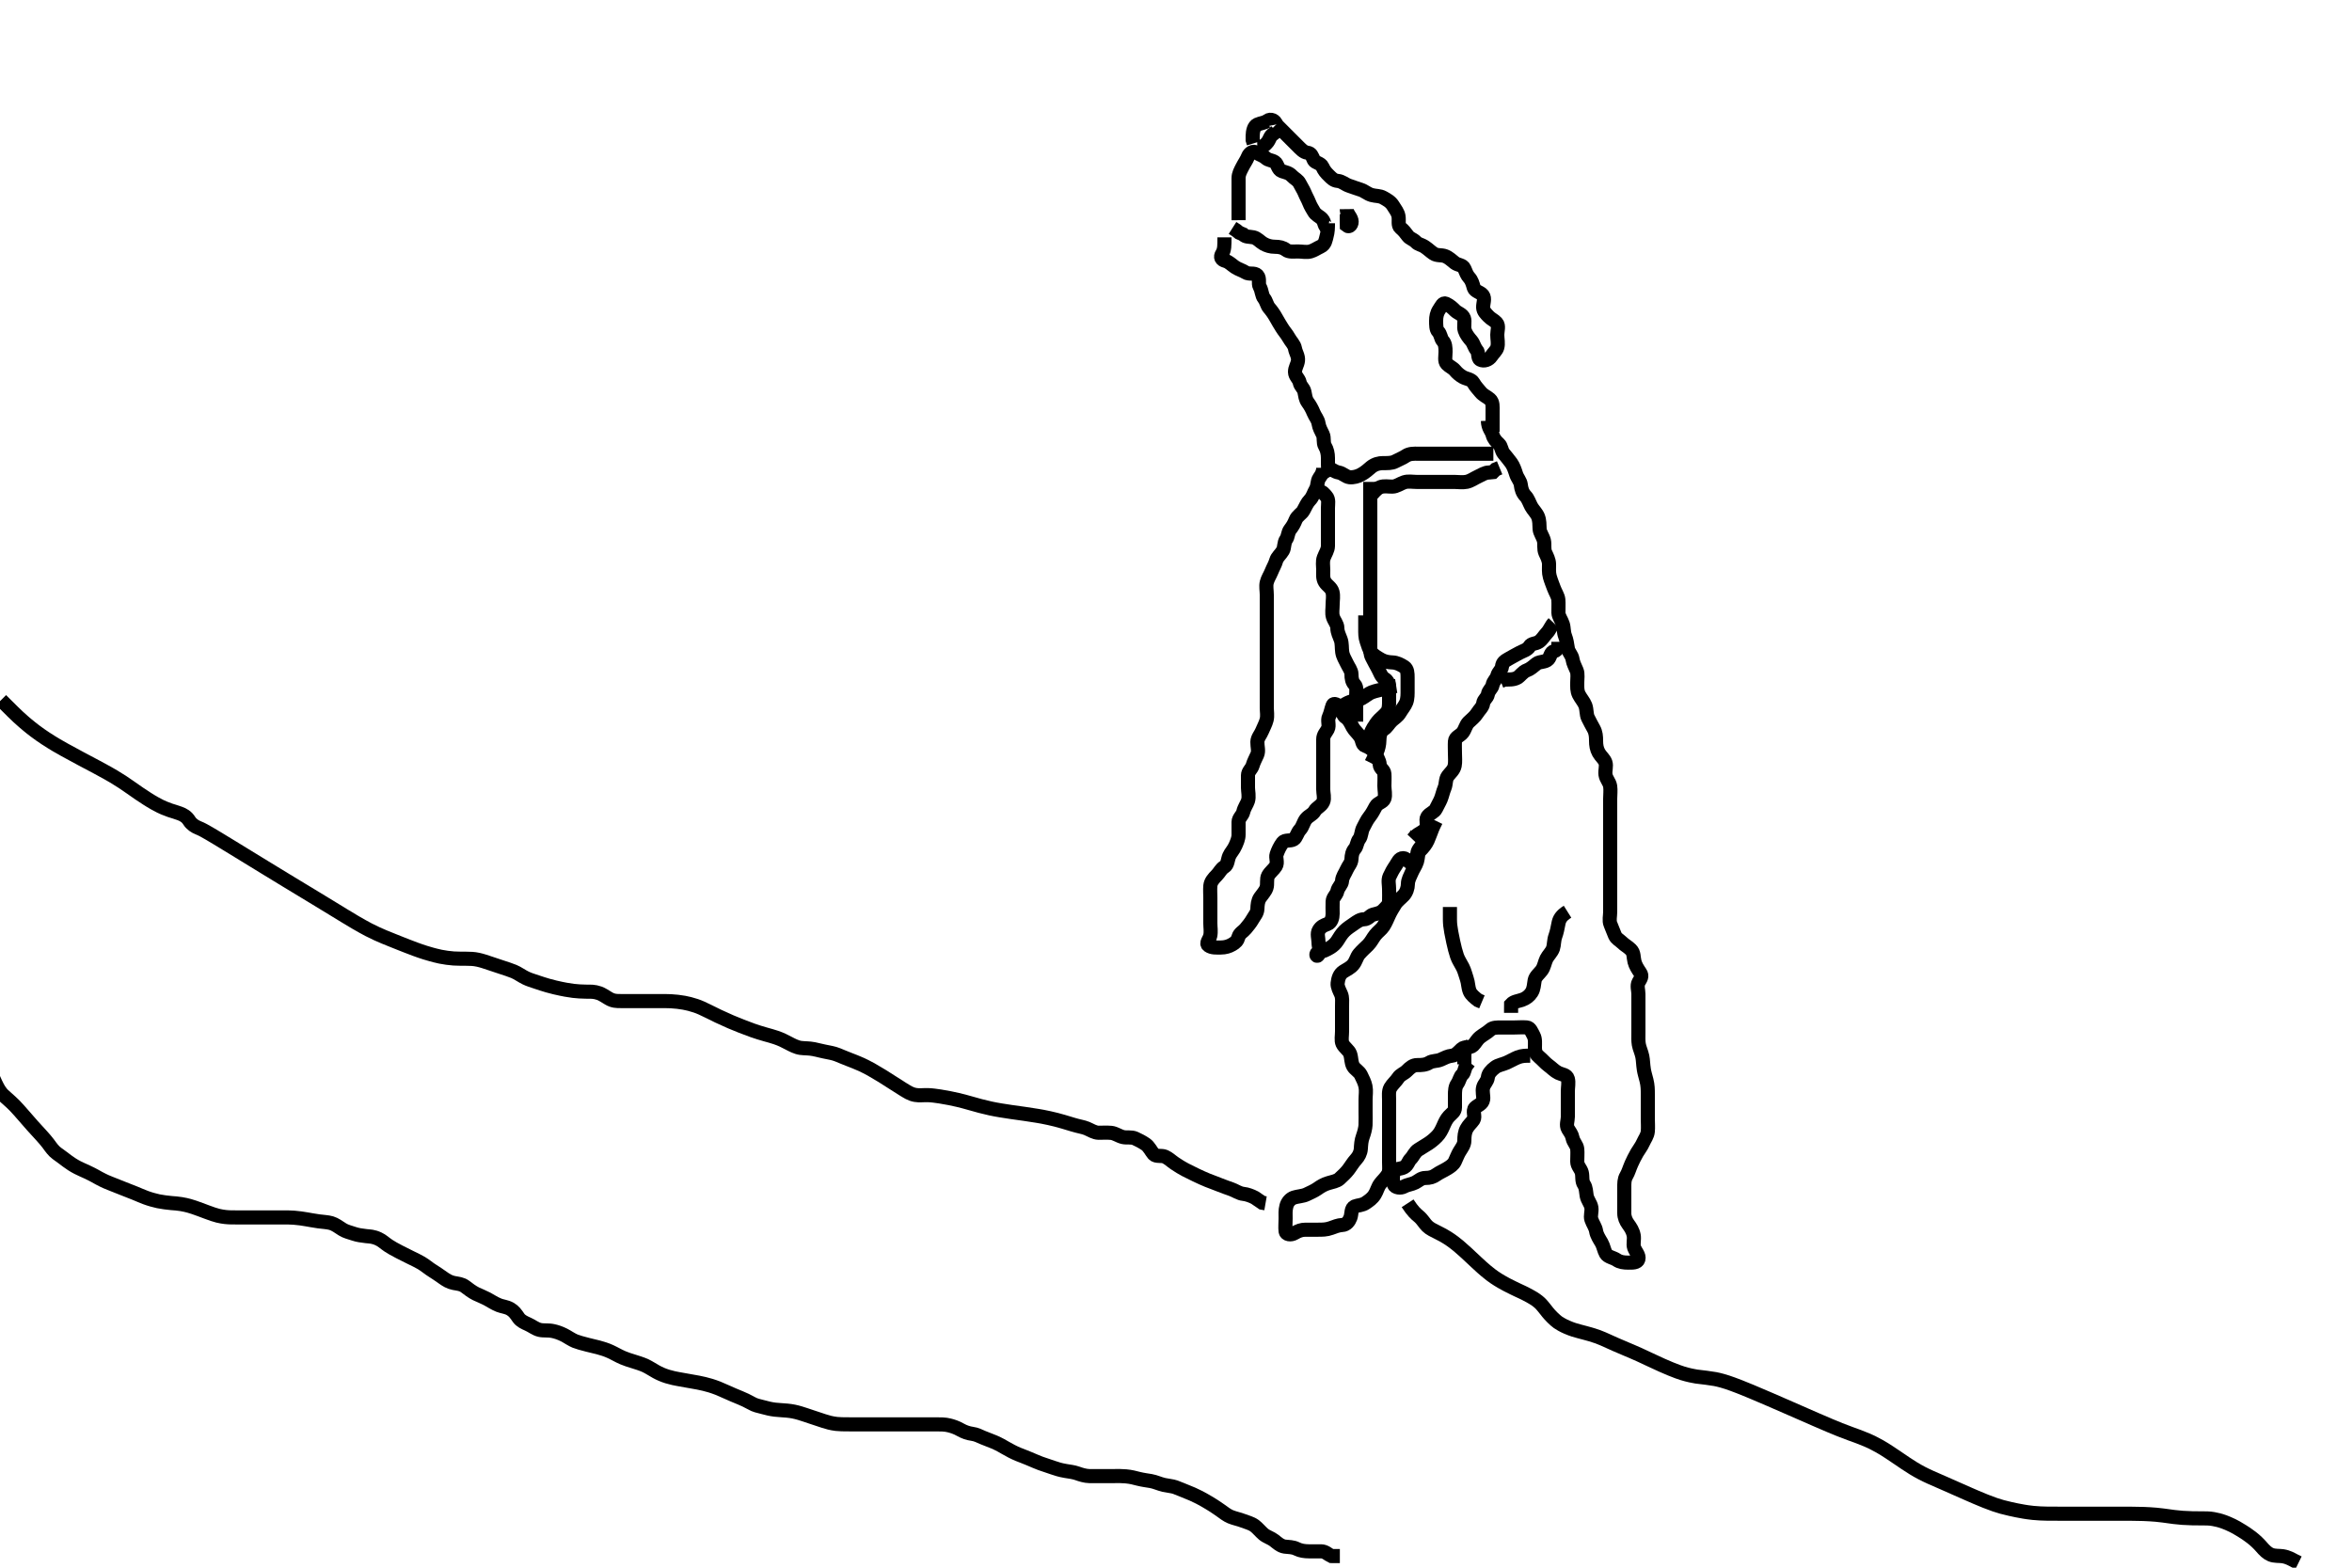 <svg width="500" height="333.333" xmlns="http://www.w3.org/2000/svg" xmlns:svg="http://www.w3.org/2000/svg" xmlns:xlink="http://www.w3.org/1999/xlink">
 <!-- Created with SVG-edit - http://svg-edit.googlecode.com/ -->
 <g display="inline" class="layer">
  <title>Layer 1</title>
  <path t="0,163,202,219,219,220,235,318,334,360,370,402,419,533,560,584,601,656,718,768,790,790,834,851,889,911,951,970,1113,1151,1184" d="M282.3,47.467C282.3,48.467 282.282,49.296 282.015,50.233C281.809,50.955 281.752,51.961 280.736,52.435C279.954,52.799 279.363,53.241 278.595,53.462C277.769,53.7 276.779,53.467 275.911,53.467C275.015,53.467 273.999,53.629 273.353,53.114C272.746,52.63 271.947,52.467 271.016,52.467C270.133,52.467 269.34,52.236 268.6,51.819C267.855,51.399 267.304,50.647 266.467,50.467C265.671,50.295 264.725,50.431 264.247,49.819L263.422,49.467L262.8,48.967L262.016,48.467" id="svg_1" stroke-width="3" stroke="#000" fill="none"/>
  <path t="1265,1318,1334,1368,1471,1484,1501,1518,1534,1552,1575,1618,1634,1651,1671,1751,1801,1801,1818,1834,1868,1884,1901,1934,1951,1969,1984,2018,2034,2055,2103,2151,2184,2184,2218,2218,2233,2268,2284,2301,2318,2318,2334,2368,2391,2418,2439,2468,2501,2517,2534,2551,2584,2601,2617,2663,2663,2703,2783,2818,2834,2851,2884,3018,3052,3085,3152,3201,3348,3380,3407,3485" d="M260.3,50.467C260.3,52.167 260.326,53.102 259.8,53.946C259.35,54.667 259.614,55.226 260.499,55.468C261.296,55.686 261.808,56.307 262.595,56.819C263.33,57.297 264.118,57.49 264.736,57.892C265.58,58.441 266.691,57.885 267.299,58.552C267.915,59.228 267.404,60.256 267.8,60.967C268.288,61.843 268.215,62.812 268.725,63.441C269.206,64.034 269.309,64.893 269.8,65.467C270.324,66.079 270.837,66.785 271.3,67.633C271.684,68.337 272.085,68.974 272.521,69.688C273.006,70.481 273.558,71.049 273.947,71.761C274.434,72.652 275.141,73.236 275.296,74.109C275.448,74.974 276.035,75.729 275.931,76.667C275.828,77.586 275.284,78.167 275.3,79.109C275.316,80.042 276.12,80.465 276.3,81.345C276.468,82.166 277.12,82.467 277.3,83.3C277.484,84.151 277.511,84.859 278.016,85.551C278.514,86.232 278.907,86.935 279.243,87.762C279.581,88.596 280.156,89.148 280.3,90.041C280.447,90.955 280.83,91.577 281.215,92.383C281.561,93.109 281.246,94.143 281.653,94.824C282.119,95.605 282.3,96.487 282.3,97.383C282.3,98.183 282.3,99.077 282.336,100.031L282.947,100.462L283.3,101.041" id="svg_2" stroke-width="3" stroke="#000" fill="none"/>
  <path t="5444,5583,5601,5634,5650,5651,5733,5799,5817,5851,5867,5887,5903,5959,5975,5991,6033,6079,6111,6134,6175,6217,6233,6295,6335,6383,6435,6502,6526,6558,6607,6650,6727,6820,6884,6935,6951,6952,7119,7183,7247,7284,7319,7431,7484,7501,7552,7829,7855,8135" d="M282.3,48.467C281.467,48.3 281.67,47.242 281.078,46.588C280.522,45.972 279.746,45.776 279.3,44.967C279.003,44.427 278.624,43.905 278.289,43.041C278.017,42.338 277.659,41.786 277.3,40.903C277.068,40.331 276.664,39.767 276.279,38.987C275.92,38.26 275.18,37.983 274.653,37.414C274.016,36.726 273.255,36.648 272.499,36.381C271.644,36.08 271.608,34.853 271.016,34.467C270.277,33.984 269.718,34.151 269.079,33.588C268.424,33.013 267.753,32.905 267.133,32.467C266.433,31.97 265.605,32.521 265.3,33.3C264.996,34.076 264.482,34.756 264.079,35.566C263.727,36.273 263.3,36.967 263.3,37.892C263.3,38.819 263.3,39.688 263.3,40.552C263.3,41.467 263.3,42.383 263.3,43.183C263.3,44.114 263.3,44.967 263.3,45.892L263.305,46.819" id="svg_3" stroke-width="3" stroke="#000" fill="none"/>
  <path t="10063,10452,10518,10618,10880,10896,10985,11034" d="M267.3,31.467C268.289,31.431 268.75,30.988 269.3,30.41C269.96,29.716 269.947,28.824 270.725,28.456L271.279,27.967" id="svg_4" stroke-width="3" stroke="#000" fill="none"/>
  <path t="11104,11367,11417,11485,11517,11600,11752,11818,11852,11911,12171,12518" d="M271.3,26.467C271.133,25.633 270.125,25.157 269.421,25.688C268.78,26.173 268.026,26.153 267.264,26.503C266.548,26.831 266.321,27.946 266.3,28.892L266.3,29.751L266.521,30.467" id="svg_5" stroke-width="3" stroke="#000" fill="none"/>
  <path t="14168,14607,14634,14650,14684,14701,14734,14775,14816,14879,14903,14927,14967,15001,15039,15063,15095,15103,15183,15207,15234,15441,15473,15473,15500,15516,15517,15534,15534,15583,15631,15666,15666,15683,15683,15684,15703,15734,15734,15801,15884,15917,15934,16000,16023,16047,16084,16118,16135,16168,16184,16200,16235,16250,16285,16334,16367,16407,16423,16451,16467,16484,16518,16534,16551,16567,16601,16623,16655,16671,16703,16751,16767,16791,16807,16835,16850,16887,16951,16968,17036,17068,17083,17119,17167,17200,17267,17311,17350,17367,17399,17416,17433,17575,17600,17616,17687,17703,17734,17749,17766,17783,17799,17851,17867,17911,17933,17967,17983,18070,18095,18117,18326,18384,18423,18484,18567,18583,18639,18655,18688,18711,18749,18783,18833,18871,18935,18967,19051,19067,19116,19166,19216,19250,19266,19267,19316,19359,19383,19417,19417,19433,19449,19450,19534,19618,19703,19785,19834,19868,19884,20051,20127" d="M271.3,26.467C272.725,27.892 273.357,28.524 273.947,29.114C274.584,29.751 275.243,30.41 275.8,30.967C276.521,31.688 277.121,32.373 277.911,32.467C278.773,32.569 278.909,33.2 279.3,34.041C279.577,34.637 280.761,34.646 281.133,35.467C281.485,36.24 281.844,36.693 282.521,37.345C283.1,37.902 283.525,38.389 284.384,38.467C285.311,38.55 285.912,39.191 286.747,39.477C287.598,39.769 288.278,40.028 289.279,40.345C290.084,40.601 290.673,41.205 291.585,41.467C292.467,41.719 293.292,41.598 294.067,42.036C294.801,42.451 295.607,42.861 296.129,43.705C296.648,44.546 297.156,45.145 297.3,45.967C297.462,46.889 297.113,47.932 297.725,48.431C298.436,49.009 298.787,49.509 299.3,50.183C299.728,50.745 300.47,50.878 301.016,51.465C301.515,52.002 302.168,51.991 302.943,52.524C303.647,53.008 304.043,53.425 304.725,53.892C305.5,54.421 306.382,54.155 307.216,54.468C308.034,54.775 308.631,55.4 309.275,55.892C309.929,56.392 310.972,56.317 311.289,57.077C311.624,57.879 311.861,58.531 312.336,59.041C312.864,59.61 313.077,60.376 313.3,61.183C313.521,61.98 314.73,62.115 315.215,62.752C315.77,63.482 315.251,64.521 315.3,65.414C315.343,66.186 315.869,66.69 316.467,67.3C317.06,67.905 317.547,68.006 318.133,68.633C318.714,69.254 318.3,70.345 318.3,71.183C318.3,72.114 318.55,73.001 318.3,73.892C318.117,74.545 317.476,75.046 317.016,75.751C316.528,76.498 315.475,76.903 314.653,76.467C314.097,76.172 314.377,74.927 313.947,74.462C313.405,73.876 313.291,73.04 312.8,72.467C312.276,71.855 311.682,71.156 311.385,70.267C311.1,69.409 311.483,68.43 311.215,67.665C310.914,66.81 309.859,66.568 309.336,66.041C308.843,65.545 308.24,64.971 307.422,64.588C306.716,64.258 306.428,65.113 305.947,65.819C305.441,66.564 305.3,67.383 305.3,68.183C305.3,69.077 305.295,70.036 305.725,70.477C306.282,71.048 306.277,71.987 306.725,72.477C307.263,73.066 307.3,73.892 307.3,74.819C307.3,75.751 307.03,76.804 307.584,77.381C308.123,77.944 308.833,78.188 309.3,78.751C309.779,79.327 310.327,79.796 311.015,80.183C311.743,80.592 312.783,80.6 313.243,81.414C313.693,82.209 314.131,82.611 314.7,83.317C315.335,84.106 316.105,84.341 316.725,84.892C317.426,85.515 317.3,86.503 317.3,87.414C317.3,88.3 317.3,89.077 317.3,90.031L317.3,90.892L317.3,91.819" id="svg_6" stroke-width="3" stroke="#000" fill="none"/>
  <path t="23213,23432,23451,23485,23583,23615,23647,23695,23717,23738,23767,23818,23851,23966,23966,24001,24023,24051,24180,24218,24251,24271,24271,24320,24368,24368,24401,24401,24434,24468,24501,24534,24568,24635,24635,24684,24718,24718,24751,24785,24785,24818,24851,24851,24884,24884,24918,24968,24969,24991,24992,25018,25018,25051,25069,25101,25101,25119,25120,25151,25169,25218,25218,25251,25287,25334,25368,25368,25401,25401,25434,25434,25468,25468,25518,25518,25551,25584,25618,25651,25651,25684,25718,25751,25784,25818,25818,26103,27534,27549,27583,27602,27603,27621,27650,27651,27717,27784,27818,27836,27887,27887,27917,27936,27937,27968,28000,28001,28019,28050,28070,28100,28120,28120,28151,28170,28170,28200,28201,28220,28220,28250,28251,28271,28300,28334,28384,28433,28471,28500,28521,28550,28600,28620,28667,28700,28767,28800,28833,28867,28868,28900,28901,28901,28933,28971,29000,29033,29069,29100,29101,29133,29167,29168,29200,29201,29233,29234,29267,29268,29300,29301,29301,29333,29334,29367,29368,29368,29400,29401,29401,29401,29433,29467,29500,29501,29533,29567,29600,29633,29667,29700,29733,29768,29793,29794,29850,29883,29884,29917,29918,29951,29951,29983,29984,30017,30056,30084,30151,30207,30233,30267,30317,30318,30350,30383,30417,30450,30483,30484,30534,30602,30649,30682,30716,30832,30912,30950,30975,30976,31033,31050,31067,31083,31167,31182,31217,31233,31234,31234,31250,31251,31267,31317,31351,31367,31383,31400,31434,31434,31468,31483,31519,31533,31551,31584,31584,31600,31617,31633,31668,31683,31752,31771,31771,31801,31839,31871,31884,31917,31933,31950,31967,31983,32000,32016,32033,32067,32084,32277,32309,32333,32334,32351,32351,32351,32367,32367,32383,32384,32545,32564,32583,32600,32616,32651,32700,32716,32733,32751,32783,32784,32784,32800,32816,32868,32917,32951,32989,32989,33003,33033,33050,33084,33101,33116,33133,33167,33183,33200,33216,33267,33283,33300,33316,33333,33383,33400,33447,33500,33534,33567,33583,33617,33633,33650,33703,33703,33733,33767,33790,33833,33834,33852,33883,33916,33935,33954,34000,34019,34051,34084,34102,34151,34169,34199,34218,34271,34316,34365,34400,34418,34449,34469,34499,34518,34519,34519,34549,34569,34569,34599,34633,34666,34666,34686,34816,34841,34866,34867,34900,34951,34983,35019,35019,35050,35084,35084,35116,35167,35296,35332,35365,35366,35399,35432,35433,35465,35466,35466,35499,35500,35532,35533,35565,35599,35600,35632,35633,35665,35666,35699,35700,35732,35765,35799,35800,35832,35865,35866,35899,35900,35932,35933,35966,35966,35999,36000,36032,36033,36033,36065,36066,36066,36099,36100,36132,36167,36199,36232,36266,36299,36300,36332,36333,36366,36366,36399,36432,36433,36503,36532,36566,36599,36600,36632,36633,36665,36699,36732,36765,36766,36799,36800,36832,36833,36871,36999,36999,37047,37069,37101,37101,37133,37166,37167,37200,37201,37233,37266,37300,37301,37333,37366,37400,37433,37467,37500,37501,37533,37583,37584,37631,37671,37700,37733,37766,37800,37833,37866,37903,37933,37967,38000,38001,38033,38034,38034,38066,38067,38100" d="M316.3,89.467C316.357,91.114 317.069,91.536 317.3,92.441C317.517,93.289 318.067,93.879 318.653,94.409C319.195,94.901 319.138,95.767 319.653,96.414C320.145,97.033 320.737,97.695 321.243,98.409C321.743,99.116 322.007,99.901 322.305,100.824C322.576,101.668 323.207,102.288 323.3,103.077C323.404,103.961 323.642,104.781 324.3,105.467C324.852,106.043 325.1,106.897 325.522,107.688C325.862,108.328 326.645,109.097 326.943,109.814C327.305,110.686 327.249,111.568 327.3,112.492C327.343,113.272 327.997,114.063 328.215,114.949C328.408,115.737 328.142,116.744 328.521,117.567C328.829,118.235 329.295,119.103 329.3,119.951C329.305,120.814 329.211,121.736 329.467,122.633C329.713,123.497 330.057,124.324 330.325,125.056C330.639,125.914 331.221,126.783 331.279,127.487C331.36,128.464 331.275,129.256 331.3,130.3C331.318,131.057 331.918,131.777 332.215,132.667C332.501,133.524 332.361,134.361 332.725,135.292C332.998,135.99 333.172,136.955 333.3,137.856C333.421,138.709 334.155,139.236 334.299,140.181C334.428,141.032 334.838,141.723 335.178,142.567C335.476,143.303 335.298,144.303 335.3,145.068C335.302,146.062 335.23,146.862 335.657,147.714C336.005,148.408 336.75,149.267 337.015,149.983C337.361,150.92 337.205,151.911 337.584,152.667C338.02,153.534 338.353,154.166 338.8,154.967C339.244,155.762 339.3,156.636 339.3,157.488C339.3,158.445 339.417,159.247 339.875,160.067C340.306,160.84 341.026,161.346 341.289,162.113C341.561,162.905 341.175,163.823 341.305,164.709C341.448,165.696 342.155,166.235 342.299,167.181C342.428,168.032 342.3,168.988 342.3,169.856C342.3,170.8 342.3,171.488 342.3,172.581C342.3,173.467 342.3,174.267 342.3,175.103C342.3,176.119 342.3,176.814 342.3,177.831C342.3,178.767 342.3,179.667 342.3,180.567C342.3,181.467 342.3,182.267 342.3,183.103C342.3,184.124 342.3,184.871 342.3,185.867C342.3,186.667 342.3,187.667 342.3,188.446C342.3,189.445 342.3,190.219 342.3,191.115C342.3,192.133 342.3,192.967 342.3,193.892C342.3,194.751 342.031,195.753 342.357,196.519C342.701,197.328 342.934,198.024 343.311,198.892C343.628,199.624 344.354,199.932 344.875,200.456C345.353,200.937 346.059,201.292 346.689,201.913C347.403,202.617 347.222,203.504 347.467,204.467C347.672,205.275 348.109,205.976 348.689,206.831C349.185,207.562 348.792,208.075 348.357,208.824C347.933,209.554 348.3,210.567 348.3,211.352C348.3,212.292 348.3,213.3 348.3,214.092C348.3,214.952 348.3,215.871 348.3,216.867C348.3,217.667 348.3,218.667 348.3,219.467C348.3,220.467 348.251,221.275 348.385,222.067C348.523,222.881 348.935,223.688 349.133,224.633C349.298,225.415 349.28,226.284 349.467,227.467C349.561,228.068 349.82,228.92 350.016,229.696C350.292,230.788 350.3,231.668 350.3,232.633C350.3,233.446 350.3,234.357 350.3,235.171C350.3,236.067 350.3,236.967 350.3,237.867C350.3,238.767 350.382,239.67 350.3,240.567C350.216,241.478 349.654,242.167 349.3,242.967C348.944,243.772 348.467,244.332 348,245.124C347.57,245.854 347.081,246.856 346.821,247.446C346.387,248.431 346.186,249.247 345.725,250.031C345.269,250.807 345.3,251.665 345.3,252.552C345.3,253.467 345.3,254.383 345.3,255.183C345.3,256.131 345.297,256.967 345.3,257.967C345.302,258.824 345.638,259.623 346.133,260.3C346.642,260.995 347.121,261.713 347.3,262.688C347.459,263.552 347.126,264.505 347.385,265.268C347.687,266.155 348.538,266.9 348.296,267.762C348.078,268.534 346.979,268.467 346.125,268.467C345.187,268.467 344.368,268.359 343.689,267.892C342.96,267.39 341.799,267.278 341.385,266.551C340.998,265.87 340.863,264.921 340.449,264.216C340.011,263.469 339.448,262.631 339.309,261.776C339.163,260.877 338.603,260.218 338.3,259.3C338.039,258.509 338.446,257.654 338.3,256.752C338.156,255.864 337.479,255.22 337.3,254.245C337.144,253.397 337.191,252.536 336.725,251.856C336.234,251.138 336.467,250.109 336.264,249.317C336.045,248.465 335.31,247.946 335.3,246.988C335.29,246.11 335.386,245.167 335.3,244.3C335.216,243.454 334.48,242.876 334.3,241.967C334.135,241.13 333.738,240.734 333.336,240.041C332.87,239.239 333.3,238.297 333.3,237.467C333.3,236.452 333.3,235.665 333.3,234.767C333.3,233.867 333.3,232.903 333.3,232.031C333.3,231.171 333.524,230.216 333.3,229.367C333.071,228.501 332.039,228.499 331.3,228.133C330.441,227.708 329.924,227.083 329.1,226.488C328.537,226.081 327.856,225.277 327.217,224.752C326.537,224.193 326.3,223.665 326.3,222.767C326.3,221.867 326.424,220.933 326.016,220.181C325.586,219.389 325.308,218.528 324.595,218.467C323.661,218.387 322.8,218.467 322.013,218.467C321.067,218.467 320.114,218.467 319.2,218.467C318.3,218.467 317.365,218.444 316.8,218.967C316.108,219.607 315.362,219.949 314.657,220.519C313.926,221.111 313.732,221.719 313.133,222.3C312.524,222.892 311.339,222.456 310.725,223.041C310.063,223.672 309.48,224.383 308.689,224.467C307.741,224.567 307.124,224.934 306.3,225.3C305.449,225.678 304.579,225.496 303.821,225.967C303.061,226.439 302.2,226.467 301.279,226.467C300.385,226.467 299.8,226.967 299.079,227.688C298.467,228.3 297.692,228.48 297.247,229.171C296.763,229.923 295.999,230.538 295.584,231.268C295.146,232.039 295.3,232.988 295.3,233.856C295.3,234.8 295.3,235.652 295.3,236.58C295.3,237.467 295.3,238.345 295.3,239.171C295.3,240.109 295.3,240.988 295.3,241.856C295.3,242.819 295.3,243.688 295.3,244.551C295.3,245.467 295.3,246.345 295.3,247.171C295.3,248.109 295.462,249.046 295.016,249.751C294.516,250.54 293.914,251.044 293.422,251.688C292.882,252.392 292.736,253.217 292.258,253.988C291.724,254.849 291.031,255.291 290.358,255.757C289.561,256.308 288.679,256.247 288.005,256.524C287.161,256.871 287.391,258.07 287.079,258.909C286.803,259.65 286.247,260.429 285.325,260.467C284.537,260.499 283.661,260.853 282.953,261.114C281.963,261.479 281.078,261.467 280.2,261.467C279.3,261.467 278.5,261.464 277.543,261.467C276.652,261.469 275.998,261.721 275.217,262.183C274.391,262.672 273.384,262.483 273.3,261.82C273.195,260.989 273.3,260.119 273.3,259.092C273.3,258.145 273.219,257.425 273.467,256.467C273.674,255.662 274.226,254.928 275.068,254.636C275.774,254.391 276.987,254.344 277.758,253.967C278.522,253.593 279.391,253.233 280.057,252.762C280.775,252.255 281.452,251.835 282.416,251.551C283.17,251.328 284.2,251.146 284.731,250.665C285.504,249.964 286.075,249.42 286.6,248.757C287.069,248.164 287.601,247.225 288.3,246.467C288.78,245.946 289.228,245.15 289.289,244.292C289.356,243.353 289.376,242.579 289.725,241.631C290.008,240.862 290.263,239.863 290.289,239.231C290.338,238.046 290.3,237.241 290.3,236.419C290.3,235.388 290.3,234.703 290.3,233.868C290.3,232.871 290.474,231.932 290.279,230.988C290.101,230.12 289.7,229.391 289.299,228.551C288.955,227.831 287.998,227.334 287.657,226.709C287.201,225.876 287.34,225.036 287.015,224.069C286.76,223.311 285.764,222.731 285.385,221.899C285.082,221.233 285.3,220.181 285.3,219.268C285.3,218.405 285.3,217.595 285.3,216.864C285.3,215.871 285.3,214.952 285.3,213.988C285.3,213.067 285.417,212.124 285.079,211.367C284.759,210.652 284.279,209.805 284.362,209.062C284.474,208.051 284.738,207.136 285.595,206.581C286.364,206.084 287.071,205.801 287.653,205.109C288.238,204.413 288.426,203.434 288.911,202.867C289.549,202.12 290.3,201.467 290.8,200.967C291.499,200.267 291.789,199.536 292.353,198.824C292.921,198.106 293.683,197.595 294.1,196.949C294.577,196.211 294.948,195.299 295.305,194.519C295.668,193.724 296.144,193.003 296.585,192.267C296.992,191.588 297.815,190.981 298.4,190.367C298.958,189.78 299.292,188.824 299.3,187.946C299.308,187.067 299.756,186.361 300.133,185.467C300.464,184.684 300.986,184.025 301.243,183.167C301.5,182.304 301.358,181.415 301.911,180.856C302.601,180.159 303.134,179.512 303.5,178.697C303.831,177.959 304.1,177.149 304.499,176.155L304.779,175.529L305.264,174.528" id="svg_7" stroke-width="3" stroke="#000" fill="none"/>
  <path t="66619,66735,66765,66798,66815,66832,66855,66882,66915,66933,66966,66982,66998,66999,67015,67032,67048,67082,67098,67132,67148,67165,67182,67203,67204,67215,67231,67248,67264,67298,67314,67351,67365,67398,67499,67532,67599,67632,67647,67732,67765,67782,67782,67797,67847,67902,67932,67947,67997,68032,68065,68081,68115,68131,68147,68182,68198,68232,68247,68282,68315,68348,68364,68383,68399,68416,68432,68484,68548,68565,68582,68598,68615,68649,68671,68687,68703,68733,68748,68765,68783,68799,68815,68832,68832,68833,68848,68866,68899,68915,68948,68966,68983,68999,69015,69032,69065,69082,69098,69099,69133,69199,69223,69233,69248,69265,69282,69349,69383,69416,69449,69483,69535,69565,69583,69599,69632,69633,69648,69683,69698,69767,69807,69839,70498,70574,70602,70667,70748,70783,70839,70865,70866,70933,70976,70998,71015,71082,71098,71115,71149,71167,71199,71217,71233,71255,71304,71367,71382,71415,71431,71432,71447,71487,71511,71535,71551,71565,71598,71615,71633,71648,71665,71732,71747,71766,71799,71816,71833,71849,71866,71899,71916,71934,71953,71953,71966,71983,72016,72033,72049,72066,72099,72133,72184,72200,72233,72266,72283,72316,72333,72366,72399,72480,72504,72516,72566,72616,72648,72649,72683,72749,73024,73067,73082,73167,73216,73242,73266,73283,73299,73299,73316,73539,73556,73582,73582,73599,73775,73775,73824,73849,73900,74032,74081,74098,74131,74215,74249,74316,74350,74382,74399,74432,74449,74449,74466,74466,74482,74482,74499,74516,74568,74608,74632,74656,74704,74720,74752,74792,74816,74832,74866,74916,74932,74982,75016,75049,75066,75116,75132,75149,75166,75199,75216,75250,75316,75332,75498,75531,75548,75581,75631,75715,75925,75965,76000,76829,76871,76898,77015,77015,77035,77071,77098,77148,77181,77198,77265,77281,77298,77335,77352,77383,77415,77448,77465,77498,77515,77531,77709,77726,77766,77849,77866,77900,77932,77982,78016,78034,78057,78082,78116,78133,78166,78183,78216,78248,78282,78335,78416,78448,78481,78504,78551,78552,78598,78697,78893,78943,79048" d="M281.3,99.467C281.3,100.345 280.967,100.918 280.467,101.633C279.965,102.35 280.185,103.25 279.725,104.031C279.27,104.803 279.076,105.685 278.467,106.3C277.872,106.9 277.536,107.734 277.078,108.567C276.708,109.242 275.792,109.649 275.422,110.567C275.091,111.385 274.828,111.843 274.305,112.524C273.729,113.271 273.882,114.021 273.422,114.688C272.917,115.418 273.088,116.438 272.725,117.067C272.237,117.912 271.525,118.403 271.305,119.171C271.045,120.073 270.654,120.636 270.305,121.519C269.976,122.351 269.519,122.96 269.3,123.819C269.085,124.661 269.3,125.551 269.3,126.467C269.3,127.383 269.3,128.183 269.3,129.114C269.3,130.008 269.3,130.951 269.3,131.641C269.3,132.705 269.3,133.551 269.3,134.477C269.3,135.383 269.3,136.183 269.3,137.114C269.3,137.967 269.3,138.903 269.3,139.762C269.3,140.688 269.3,141.566 269.3,142.467C269.3,143.383 269.3,144.183 269.3,145.077C269.3,145.946 269.3,146.892 269.3,147.819C269.3,148.688 269.3,149.566 269.3,150.467C269.3,151.268 269.486,152.194 269.264,153.067C269.047,153.92 268.589,154.693 268.279,155.467C267.973,156.232 267.318,156.866 267.3,157.762C267.28,158.752 267.631,159.642 267.264,160.492C266.918,161.293 266.533,161.936 266.296,162.762C266.075,163.53 265.31,163.987 265.3,164.867C265.289,165.776 265.3,166.8 265.3,167.472C265.3,168.216 265.595,169.369 265.3,170.3C265.077,171.003 264.517,171.686 264.3,172.633C264.121,173.414 263.318,173.902 263.3,174.767C263.281,175.665 263.3,176.551 263.3,177.467C263.3,178.345 262.911,179.155 262.653,179.761C262.24,180.728 261.634,181.275 261.321,181.988C260.967,182.793 261.019,183.87 260.3,184.3C259.53,184.76 259.266,185.494 258.689,186.077C258.007,186.769 257.384,187.455 257.3,188.345C257.223,189.168 257.3,190.133 257.3,190.988C257.3,191.856 257.3,192.8 257.3,193.616C257.3,194.515 257.3,195.467 257.3,196.345C257.3,197.183 257.48,198.063 257.279,198.988C257.101,199.811 256.255,200.569 256.911,201.041C257.625,201.556 258.595,201.467 259.521,201.467C260.467,201.467 261.251,201.227 261.943,200.819C262.682,200.383 263.042,200.072 263.305,199.171C263.525,198.413 264.288,198.101 264.8,197.467C265.274,196.879 265.836,196.249 266.289,195.441C266.722,194.67 267.257,194.184 267.3,193.268C267.341,192.384 267.395,191.558 267.875,190.856C268.369,190.133 268.985,189.534 269.243,188.757C269.498,187.989 269.199,186.866 269.584,186.181C270.026,185.396 270.75,184.922 271.215,184.181C271.702,183.404 271.141,182.373 271.385,181.665C271.691,180.78 272.077,179.953 272.657,179.171C273.157,178.498 274.3,178.9 275.016,178.467C275.606,178.11 275.733,177.084 276.384,176.383C276.954,175.768 277.1,174.782 277.657,174.114C278.24,173.415 279.065,173.193 279.467,172.467C279.894,171.694 280.914,171.385 281.296,170.471C281.625,169.682 281.3,168.709 281.3,167.856C281.3,166.988 281.3,166.041 281.3,165.183C281.3,164.245 281.3,163.383 281.3,162.477C281.3,161.665 281.3,160.752 281.3,159.856C281.3,158.988 281.3,158.041 281.3,157.183C281.3,156.245 281.911,155.732 282.264,155.041C282.689,154.211 282.111,153.197 282.521,152.367C282.871,151.659 282.976,150.833 283.3,149.967C283.527,149.359 284.436,149.839 284.947,150.519C285.462,151.204 285.366,152.099 286.101,152.551C286.788,152.973 287.175,153.913 287.584,154.667C287.936,155.317 288.67,155.895 289.178,156.688C289.657,157.435 289.528,158.324 290.187,158.551C291.125,158.873 291.931,159.484 292.297,160.181C292.688,160.924 293.247,161.663 293.3,162.551C293.353,163.444 294.239,163.681 294.3,164.519C294.365,165.412 294.3,166.3 294.3,167.114C294.3,168.041 294.578,169.015 294.296,169.819C294.031,170.573 292.901,170.677 292.467,171.467C292.078,172.173 291.714,172.936 291.151,173.641C290.522,174.429 290.25,175.161 289.8,175.967C289.356,176.761 289.451,177.784 288.947,178.414C288.459,179.025 288.463,179.962 288.016,180.468C287.485,181.068 287.343,181.82 287.3,182.688C287.257,183.554 286.632,184.105 286.289,184.903C285.925,185.753 285.348,186.431 285.3,187.3C285.255,188.115 284.467,188.633 284.3,189.467C284.133,190.3 283.343,190.749 283.3,191.665C283.26,192.518 283.3,193.467 283.3,194.3C283.3,195.114 283.033,196.157 282.216,196.465C281.359,196.789 280.851,197.012 280.385,197.751C279.912,198.501 280.3,199.519 280.3,200.41C280.3,201.3 280.768,202.262 280.264,203.041C279.852,203.679 279.523,202.6 280.353,202.467C281.302,202.314 281.942,201.972 282.779,201.488C283.337,201.165 283.946,200.61 284.3,200.041C284.737,199.34 285.178,198.588 285.8,197.967C286.384,197.383 287.11,196.927 287.8,196.446C288.485,195.968 289.133,195.482 289.947,195.467C290.875,195.449 291.255,194.625 291.911,194.467C292.838,194.243 293.554,194.098 294.133,193.467C294.647,192.907 295.257,192.47 295.3,191.633C295.341,190.82 295.3,189.892 295.3,189.041C295.3,188.114 295.034,187.175 295.385,186.383C295.725,185.617 296.159,184.829 296.653,184.114C297.148,183.396 297.45,182.446 298.3,182.467C299.206,182.489 299.573,183.802 300.178,183.245C300.79,182.683 301.214,182.377 301.3,181.492C301.384,180.621 302.091,180.123 302.521,179.367C302.912,178.681 303.3,177.892 303.3,177.041L303.305,176.114L303.8,175.488L304.653,175.467" id="svg_8" stroke-width="3" stroke="#000" fill="none"/>
  <path t="86499,86664,86700,86715,86715,86733,86779,86832,86866,86882,86882,86899,86915,86932,86949,86949,86998,87032,87065,87104,87114,87149,87164,87200,87214,87231,87288,87328,87348,87399,87417,87449,87464,87482,87498,87532,87548,87548,87582,87598,87614,87631,87648,87648,87664,87681,87698,87714,87714,87731,87748,87764,87781,87814,87831,87831,87848,87848,87881,87898,87914,87935,87951,87998,88031,88048,88064,88081,88081,88119,88275,88275,88275" d="M330.3,132.467C329.725,133.077 329.438,133.965 328.857,134.567C328.257,135.19 327.858,135.986 327.133,136.467C326.418,136.942 325.55,136.749 325.133,137.467C324.713,138.192 323.768,138.401 323,138.819C322.159,139.277 321.349,139.706 320.657,140.114C319.918,140.55 319.406,140.825 319.3,141.751C319.216,142.481 318.524,142.847 318.3,143.688C318.093,144.464 317.47,144.768 317.299,145.665C317.154,146.421 316.471,146.704 316.3,147.633C316.156,148.42 315.417,148.696 315.3,149.551C315.188,150.368 314.489,150.892 314.016,151.665C313.544,152.435 312.864,152.903 312.2,153.566C311.585,154.181 311.459,155.094 310.943,155.762C310.366,156.51 309.361,156.683 309.3,157.633C309.248,158.444 309.3,159.357 309.3,160.171C309.3,161.103 309.408,161.965 309.243,162.814C309.063,163.735 308.277,164.35 307.8,164.988C307.263,165.705 307.446,166.716 307.079,167.567C306.768,168.286 306.598,169.171 306.301,169.897C306.009,170.614 305.644,171.157 305.279,171.946C304.923,172.717 303.932,172.897 303.422,173.688C302.956,174.41 303.669,175.518 303.015,176.297C302.434,176.989 301.585,177.183 300.947,177.819L300.321,178.446L300.842,177.863L301.187,177.324" id="svg_9" stroke-width="3" stroke="#000" fill="none"/>
  <path t="89336,89531,89548,89581,89598,89631,89631,89648,89664,89664,89857,89873,89889,89899,89914,89914,89931,89931,89948,89964" d="M331.3,136.467C331.3,137.345 331.241,138.277 330.384,138.467C329.598,138.641 329.625,139.639 329.129,140.181C328.524,140.843 327.275,140.623 326.662,141.114C325.954,141.681 325.318,142.269 324.595,142.524C323.727,142.83 323.168,143.769 322.543,144.109C321.713,144.561 320.784,144.465 319.821,144.488L319.004,144.819" id="svg_10" stroke-width="3" stroke="#000" fill="none"/>
  <path t="92711,92829,92852,92866,92883,92899,92921,92949,92966,92966,92982,92982,92983,93015,93065,93098,93132,93165,93182,93198,93215,93240,93264,93298,93336,93349,93382,93382,93398,93432,93432,93465,93498,93532,93548,93565,93592,93727,93768,93798,93832,94023,94083" d="M282.3,99.467C283.216,99.751 283.668,100.316 284.6,100.471C285.417,100.607 286.119,101.387 286.875,101.467C287.742,101.558 288.645,101.293 289.321,100.925C290.341,100.37 290.88,99.801 291.464,99.328C292.259,98.685 293.178,98.467 294.016,98.467C294.875,98.467 295.854,98.514 296.6,98.114C297.444,97.662 298.196,97.396 298.821,96.967C299.633,96.409 300.584,96.467 301.467,96.467C302.353,96.467 303.3,96.467 304.1,96.467C304.943,96.467 305.868,96.467 306.732,96.467C307.653,96.467 308.584,96.467 309.467,96.467C310.4,96.467 311.3,96.467 312.133,96.467C312.947,96.467 313.875,96.467 314.8,96.467L315.657,96.467L316.595,96.467L317.467,96.467" id="svg_11" stroke-width="3" stroke="#000" fill="none"/>
  <path t="100968,101116,101166,101182,101199,101199,101216,101232,101249,101299,101316,101332,101352,101367,101383,101397,101430,101448,101464,101480,101515,101530,101547,101564,101580,101598,101614,101615,101632,101680,101728,101747,101764,101816" d="M291.3,105.467C292.004,104.762 292.604,103.899 293.4,103.588C294.246,103.258 295.1,103.485 296,103.467C296.901,103.449 297.61,102.849 298.5,102.552C299.357,102.266 300.247,102.467 301.101,102.467C302,102.467 302.9,102.467 303.8,102.467C304.7,102.467 305.6,102.467 306.499,102.467C307.353,102.467 308.3,102.467 309.133,102.467C310.004,102.467 310.919,102.632 311.8,102.446C312.647,102.267 313.436,101.686 314.1,101.383C314.926,101.006 315.653,100.467 316.521,100.467L317.384,100.381L317.947,99.819L318.8,99.467" id="svg_12" stroke-width="3" stroke="#000" fill="none"/>
  <path t="106193,106367,106380,106414,106447,106480,106497,106547,106564,106614,106630,106697,106730,106764,106780,106814,106830,106847,106863,106880,106880,106978,107011,107047,107065,107080,107097,107113,107163,107230,107263,107311,107335,107352,107367,107399,107413,107448,107463,107463,107480,107497,107497,107513,107513,107530,107548,107563,107580,107597,107597,107630,107760,107807,107848,107897,108012,108048,108048,108065,108350" d="M280.3,104.467C281.178,104.467 281.451,104.986 281.947,105.524C282.554,106.18 282.3,107.171 282.3,108.031C282.3,108.987 282.3,109.856 282.3,110.752C282.3,111.665 282.3,112.552 282.3,113.441C282.3,114.345 282.31,115.183 282.3,116.077C282.29,116.967 281.757,117.67 281.422,118.567C281.103,119.417 281.3,120.267 281.3,121.167C281.3,122.031 281.161,122.978 281.653,123.762C282.142,124.542 283.006,124.906 283.264,125.856C283.499,126.72 283.3,127.633 283.3,128.524C283.3,129.467 283.106,130.335 283.357,131.171C283.614,132.026 284.298,132.688 284.3,133.519C284.302,134.419 284.711,135.153 285.016,135.984C285.324,136.822 285.208,137.797 285.336,138.641C285.481,139.603 285.914,140.177 286.325,141.067C286.696,141.87 287.298,142.576 287.3,143.328C287.303,144.3 287.445,144.99 287.947,145.524C288.531,146.145 288.3,147.183 288.3,148.041C288.3,148.967 288.3,149.819 288.3,150.8L288.3,151.616L288.3,152.515L288.289,153.431" id="svg_14" stroke-width="3" stroke="#000" fill="none"/>
  <path t="109287,109397,109431,109448,109471,109480,109514,109549,109563,109598,109613,109631,109648,109664,109664,109680,109697,109713,109730,109747,109763,109847,109881,109936,109997,110032,110064,110097,110128,110160,110198,110298,110348,110382,110431,110456,110519,110580,110624,110681,110698,110748,110764,110781,110831,110831,110888,110905,110920,110944,110976,111013,111047,111063,111113,111175,111215,111263,111345,111414,111447,111464,111497,111513,111642,111675,111780,111830,111847,111895" d="M291.3,102.467C291.3,103.467 291.3,104.384 291.3,105.172C291.3,106.133 291.3,106.967 291.3,107.892C291.3,108.824 291.3,109.665 291.3,110.633C291.3,111.467 291.3,112.268 291.3,113.224C291.3,114.119 291.3,114.814 291.3,115.831C291.3,116.767 291.3,117.667 291.3,118.567C291.3,119.467 291.3,120.381 291.3,121.183C291.3,122.114 291.3,122.967 291.3,123.892C291.3,124.819 291.3,125.688 291.3,126.633C291.3,127.467 291.3,128.381 291.3,129.183C291.3,130.114 291.3,130.967 291.3,131.892C291.3,132.824 291.3,133.665 291.3,134.633C291.3,135.467 291.3,136.381 291.3,137.171C291.3,138.109 291.253,139.02 291.653,139.767C292.105,140.61 292.508,141.441 292.875,142.067C293.327,142.838 293.581,143.87 294.3,144.3C295.07,144.76 295.3,145.492 295.3,146.41C295.3,147.171 295.3,148.109 295.3,149.041C295.3,149.892 295.312,150.832 294.8,151.467C294.326,152.054 293.754,152.494 293.279,152.967C292.755,153.488 292.396,154.049 291.947,154.762C291.432,155.582 291.3,156.381 290.8,156.988L290.347,157.856L290.8,158.446L291.657,158.467" id="svg_15" stroke-width="3" stroke="#000" fill="none"/>
  <path t="116475,116808,116865,117047,117165,117199,117213,117255,117475,118093" d="M286.3,44.467C286.311,45.477 287.081,45.96 287.3,46.824C287.507,47.64 286.875,48.42 286.321,47.967L286.3,47.041L286.305,46.114L286.725,45.503" id="svg_16" stroke-width="3" stroke="#000" fill="none"/>
  <path t="129972,130157,130157,130183,130184,130200,130201,130213,130213,130229,130271,130287,130313,130346,130363,130379,130396,130429,130429,130463,130479,130479,130519,130583,130596,130629,130663,130679,130696,130728,130767,130807,130830,130863,130888,130912,130963,130979,131078,131111,131247,131263,131279,131296,131296,131335,131661,131695,131713,131827,131871,131887,131903,132056,132080,132130,132180,132198,132213,132247,132263,132296,132363,132413,132432,132448,132488,132504,132529,132580,132608,132630,132663,132680,132697,132697,132713,132730,132747,132785,132830,132863,132904,132963,132997,133047,133072,133104,133120,133131,133147,133197,133232,133374,133413" d="M325.3,224.467C324.3,224.467 323.524,224.473 322.643,224.824C321.877,225.128 321.113,225.595 320.321,225.946C319.337,226.381 318.542,226.424 317.821,226.967C316.994,227.589 316.392,228.287 316.3,229.041C316.188,229.96 315.525,230.403 315.305,231.171C315.045,232.073 315.402,233.042 315.3,233.761C315.156,234.781 314.116,235.01 313.585,235.551C312.948,236.199 313.715,237.449 313.243,238.114C312.725,238.843 312.242,239.171 311.8,239.967C311.356,240.766 311.302,241.665 311.3,242.524C311.298,243.414 310.76,244.061 310.296,244.819C309.903,245.46 309.674,246.129 309.279,246.967C308.964,247.635 308.285,248.074 307.653,248.462C306.887,248.932 306.039,249.281 305.383,249.751C304.646,250.278 304.005,250.464 303.015,250.467C302.101,250.469 301.565,251.077 300.875,251.431C300.049,251.853 299.293,251.845 298.467,252.3C297.801,252.666 296.575,252.575 296.311,251.856C296.004,251.021 296.054,250.031 296.305,249.171C296.525,248.413 297.729,248.623 298.499,248.183C299.283,247.734 299.378,246.915 299.875,246.431C300.463,245.857 300.758,244.923 301.521,244.467C302.214,244.052 302.879,243.642 303.584,243.183C304.332,242.695 304.85,242.251 305.467,241.633C306.085,241.013 306.441,240.289 306.8,239.488C307.154,238.698 307.439,238.006 308.016,237.383C308.656,236.692 309.299,236.381 309.3,235.492C309.301,234.588 309.3,233.751 309.3,232.892C309.3,231.946 309.338,231.098 309.8,230.446C310.272,229.781 310.365,228.893 310.875,228.467C311.379,228.046 311.311,227.041 311.8,226.467L312.296,225.819" id="svg_17" stroke-width="3" stroke="#000" fill="none"/>
  <path t="135182,135552,135788,135846,136046,136465" d="M312.3,222.467C311.385,222.751 311.3,223.633 311.3,224.492L311.3,225.414L311.3,226.3" id="svg_18" stroke-width="3" stroke="#000" fill="none"/>
  <path t="190891,191085,191085,191085,191169,191169,191169,191169,191170,191170,191170,191170,191170,191193,191193,191193,191193,191193,191193,191193,191193,191194,191227,191227,191227,191227,191227,191227,191228,191228,191228,191243,191243,191243,191243,191243,191243,191243,191243,191244,191260,191260,191260,191260,191260,191260,191260,191261,191277,191277,191277,191294,191327,191343,191343,191360,191360,191360,191360,191360,191360,191361,191377,191377,191377,191377,191377,191378,191378,191378,191378,191393,191393,191393,191393,191394,191394,191394,191394,191394,191410,191410,191410,191410,191411,191411,191411,191411,191411,191427,191427,191427,191428,191428,191428,191428,191428,191428,191443,191443,191443,191444,191444,191444,191444,191444,191444,191460,191460,191460,191461,191461,191461,191461,191461,191462,191477,191477,191478,191478,191478,191478,191493,191493,191493,191494,191510,191511,191511,191528,191528,191528,191544,191544,191544,191544,191560,191560,191561,191577,191577,191593,191596,191596,191627,191627,191627,191627,191643,191643,191644,191644,191644,191660,191660,191660,191660,191677,191677,191693,191693,191693,191693,191710,191727,191727,191743,191743,191744,191760,191760,191760,191760,191761,191777,191777,191777,191778,191778,191793,191793,191793,191793,191810,191810,191810,191827,191827,191827,191828,191828,191843,191843,191843,191843,191844,191844,191860,191860,191860,191861,191877,191877,191877,191878,191893,191893,191893,191894,191910,191910,191929,191929,191943,191944,191944,191944,191965,191965,191982,191983,191995,191995,191995,192024,192024,192024,192025,192025,192025,192043,192043,192043,192044,192044,192044,192063,192064,192064,192064,192080,192096,192112,192129,192129,192143,192144,192144,192144,192145,192145,192160,192160,192161,192161,192161,192162,192162,192177,192177,192178,192178,192178,192178,192179,192179,192179,192210,192210,192211,192211,192211,192211,192212,192227,192228,192228,192228,192228,192228,192242,192243,192243,192260,192277,192293,192293,192310,192310,192328,192328,192343,192343,192410,192428,192428,192443,192461,192461,192478,192478,192493,192510,192510,192577,192612,192627,192660,192660,192660,192678,192678,192679,192679,192693,192693,192693,192694,192710,192710,192979,192979,192995,193012,193028,193028,193044,193045,193061,193078,193078" d="M0.233,148.854C2.638,151.258 3.311,151.922 3.862,152.426C4.89,153.365 5.317,153.722 5.785,154.113C6.295,154.538 6.858,154.99 7.483,155.458C8.159,155.965 8.9,156.495 9.721,157.029C11.548,158.217 12.6,158.803 13.702,159.419C14.842,160.057 16.013,160.685 17.191,161.312C18.357,161.933 19.5,162.53 20.59,163.115C22.571,164.179 23.422,164.662 24.182,165.114C24.873,165.525 25.497,165.917 26.066,166.292C26.601,166.644 27.103,166.992 27.59,167.334C28.567,168.019 29.074,168.377 29.601,168.736C30.137,169.1 30.681,169.462 31.233,169.812C31.78,170.16 32.322,170.496 32.865,170.799C33.89,171.372 34.387,171.596 34.86,171.798C35.307,171.989 35.738,172.15 36.15,172.292C36.538,172.426 37.27,172.62 38.19,172.954C38.949,173.23 39.691,173.634 40.224,174.497C40.697,175.263 41.451,175.739 42.162,176.021C42.914,176.319 43.588,176.711 44.462,177.215C44.985,177.517 45.564,177.865 46.208,178.253C46.922,178.684 48.566,179.687 49.504,180.261C50.512,180.878 51.577,181.531 52.689,182.213C53.837,182.917 55.01,183.636 56.197,184.362C57.387,185.09 59.733,186.521 60.868,187.211C61.974,187.883 63.052,188.535 64.104,189.172C65.129,189.792 66.129,190.396 67.105,190.988C68.058,191.566 69.9,192.687 70.789,193.232C71.658,193.765 72.504,194.285 73.329,194.786C74.128,195.272 74.902,195.739 75.652,196.178C76.373,196.6 77.73,197.359 78.368,197.69C78.974,198.003 79.56,198.287 80.125,198.546C80.669,198.796 81.2,199.024 81.719,199.241C82.228,199.452 83.233,199.854 83.733,200.054C84.23,200.253 84.724,200.45 85.212,200.644C85.691,200.834 86.161,201.019 86.619,201.197C87.062,201.37 87.899,201.689 88.29,201.833C88.663,201.97 89.023,202.098 89.372,202.218C89.712,202.335 90.047,202.445 90.381,202.55C90.715,202.654 91.399,202.856 91.754,202.954C92.118,203.054 92.866,203.256 93.644,203.418C94.432,203.582 95.632,203.746 96.424,203.797C97.191,203.846 97.919,203.843 99.19,203.854C99.972,203.861 100.69,203.868 101.654,204.076C102.478,204.253 103.338,204.557 104.233,204.854C105.133,205.153 105.733,205.354 106.633,205.654C107.533,205.954 108.423,206.224 109.219,206.554C110.105,206.922 110.855,207.509 111.776,207.954C112.486,208.297 113.053,208.458 114.233,208.854C114.835,209.056 115.772,209.363 116.447,209.554C117.562,209.869 118.4,210.06 119.284,210.244C119.732,210.337 120.624,210.524 121.9,210.688C122.659,210.785 123.67,210.841 124.545,210.853C125.549,210.866 126.264,210.791 127.4,211.188C127.934,211.374 128.684,211.865 129.378,212.286C130.325,212.86 131.116,212.854 131.921,212.854C132.921,212.854 133.795,212.854 134.452,212.854C135.566,212.854 136.402,212.854 137.294,212.854C138.218,212.854 138.685,212.853 140.066,212.854C140.948,212.855 141.797,212.852 142.622,212.89C143.432,212.927 144.636,213.06 145.424,213.211C146.194,213.359 146.928,213.529 147.9,213.854C148.736,214.134 149.486,214.486 150.566,215.021C151.206,215.337 151.914,215.694 152.69,216.065C153.519,216.46 154.398,216.859 155.316,217.253C155.78,217.452 156.711,217.837 157.623,218.197C158.063,218.371 159.288,218.84 160.023,219.097C161.044,219.454 161.714,219.658 162.754,219.954C163.485,220.162 164.24,220.355 164.98,220.611C166.077,220.991 166.748,221.333 167.691,221.833C168.273,222.142 169.297,222.69 170.191,222.812C171.059,222.931 171.935,222.866 172.997,223.076C173.594,223.193 174.555,223.438 175.181,223.57C176.362,223.819 177.126,223.908 178.08,224.29C178.703,224.539 179.655,224.955 180.48,225.265C181.08,225.49 182.403,226.013 183.121,226.342C183.501,226.516 184.3,226.908 185.152,227.373C185.607,227.622 187.076,228.495 187.598,228.821C188.13,229.153 188.663,229.493 189.71,230.167C190.214,230.491 191.564,231.359 191.947,231.59C192.872,232.147 193.522,232.626 194.597,232.818C195.421,232.966 196.333,232.833 197.233,232.854C198.014,232.872 199.067,233.014 199.86,233.141C200.814,233.293 201.338,233.391 201.886,233.501C203.042,233.731 204.234,234.016 204.833,234.176C206.044,234.498 206.654,234.681 207.275,234.854C207.905,235.03 208.539,235.236 210.566,235.688C211.273,235.845 212,235.973 212.738,236.097C213.483,236.222 214.233,236.335 214.982,236.444C215.727,236.551 216.465,236.649 217.9,236.854C218.59,236.953 219.919,237.156 220.561,237.265C221.192,237.372 221.815,237.473 223.03,237.739C224.237,238.004 224.834,238.167 226.01,238.502C226.581,238.665 227.128,238.836 228.147,239.144C229.399,239.524 230.285,239.628 231.026,239.937C231.898,240.3 232.643,240.836 233.554,240.854C234.254,240.868 235.237,240.782 236.212,240.875C237.075,240.957 237.819,241.551 238.716,241.769C239.504,241.961 240.51,241.696 241.333,242.076C242.001,242.384 242.809,242.784 243.554,243.297C244.275,243.794 244.727,244.8 245.248,245.407C245.747,245.99 246.946,245.618 247.664,245.94C248.426,246.28 249.052,246.91 249.754,247.375C250.577,247.922 251.294,248.379 252.005,248.739C252.874,249.18 253.541,249.511 254.254,249.854C254.983,250.205 256.063,250.696 256.746,250.969C257.687,251.345 258.279,251.531 259.311,251.954C260.198,252.317 261.091,252.609 261.822,252.88C262.67,253.192 263.434,253.763 264.333,253.854C265.119,253.934 266.058,254.29 266.749,254.655L267.476,255.15L268.333,255.733L269.033,255.853" id="svg_19" stroke-width="3" stroke="#000" fill="none"/>
  <path t="193988,194062,194080,194080,194095,194095,194111,194111,194111,194127,194128,194128,194128,194128,194143,194144,194144,194144,194144,194144,194144,194144,194177,194177,194178,194178,194178,194178,194178,194210,194211,194211,194211,194211,194211,194211,194243,194244,194244,194244,194244,194277,194278,194278,194311,194311,194311,194311,194311,194344,194344,194344,194344,194344,194344,194377,194378,194378,194378,194378,194410,194411,194411,194411,194411,194411,194443,194444,194444,194444,194444,194477,194478,194478,194478,194478,194478,194478,194478,194500,194500,194501,194501,194501,194501,194544,194544,194544,194544,194544,194544,194544,194544,194577,194578,194578,194578,194578,194578,194578,194578,194578,194611,194611,194611,194611,194611,194611,194611,194611,194611,194643,194644,194644,194644,194644,194644,194644,194644,194644,194669,194669,194669,194669,194669,194670,194670,194670,194670,194711,194711,194711,194711,194711,194711,194711,194711,194711,194737,194738,194738,194738,194738,194738,194738,194738,194739,194777,194778,194778,194778,194778,194778,194778,194778,194778,194810,194811,194811,194811,194811,194811,194811,194811,194811,194846,194846,194846,194846,194847,194847,194847,194847,194847,194881,194881,194882,194882,194882,194916,194916,194916,194916,194917,194960,194961,194961,194961,194961,194996,194996,194996,194996,194996,194997,194997,194997,195025,195025,195025,195025,195026,195026,195026,195055,195056,195056,195056,195056,195100,195100,195100,195143,195144,195144,195144,195173,195173,195174,195174,195174,195175,195175,195205,195206,195206,195450,195450,195450,195493,195523,195523,195567,195567,195568,195568" d="M299.233,255.854C300.343,257.554 300.978,258.113 301.585,258.611C302.4,259.28 302.79,260.092 303.4,260.688C304.027,261.301 304.755,261.601 305.876,262.176C306.558,262.526 306.939,262.712 307.726,263.209C308.621,263.774 309.571,264.515 310.076,264.94C310.606,265.386 311.14,265.867 311.684,266.366C312.235,266.873 312.777,267.394 313.865,268.404C314.895,269.359 315.384,269.797 315.866,270.198C316.782,270.96 317.247,271.301 317.72,271.622C318.673,272.27 319.729,272.861 320.297,273.154C321.475,273.763 322.088,274.044 322.691,274.333C323.285,274.618 323.887,274.848 325.4,275.688C326.221,276.144 326.874,276.605 327.38,277.079C327.847,277.517 328.628,278.544 329.054,279.079C329.497,279.635 330.55,280.71 331.205,281.168C331.544,281.404 332.281,281.844 333.099,282.192C334.379,282.738 334.852,282.842 335.786,283.101C336.73,283.364 337.213,283.46 338.149,283.738C339.521,284.147 339.954,284.328 340.808,284.69C341.663,285.053 342.514,285.461 343.4,285.854C344.314,286.26 344.785,286.454 345.733,286.854C346.208,287.054 347.153,287.444 348.512,288.054C348.953,288.252 349.829,288.665 350.73,289.09C351.2,289.312 352.732,290.023 353.297,290.275C353.885,290.538 354.493,290.805 355.12,291.058C356.387,291.571 357.028,291.801 357.666,292C358.892,292.381 360.063,292.607 360.623,292.692C361.171,292.774 362.249,292.886 362.781,292.955C364.403,293.164 364.963,293.272 366.144,293.595C366.801,293.776 367.506,294.014 368.276,294.291C369.126,294.598 370.063,294.956 372.233,295.854C373.492,296.375 374.84,296.956 376.26,297.57C377.727,298.204 379.212,298.854 380.693,299.502C382.144,300.138 383.538,300.754 386.066,301.854C387.153,302.327 388.124,302.744 388.994,303.111C389.775,303.44 390.482,303.732 391.13,303.99C391.731,304.23 392.299,304.451 393.4,304.854C393.954,305.057 394.522,305.256 395.099,305.472C395.691,305.694 396.298,305.93 396.916,306.198C397.555,306.476 398.221,306.766 399.566,307.521C400.284,307.924 401.002,308.386 401.734,308.865C402.476,309.351 403.212,309.855 403.946,310.353C404.67,310.844 405.366,311.34 406.733,312.188C407.363,312.579 407.981,312.924 408.588,313.239C409.185,313.549 409.794,313.837 410.417,314.12C411.061,314.411 411.742,314.702 413.233,315.354C414.061,315.716 414.936,316.105 415.844,316.508C416.774,316.92 417.711,317.335 418.645,317.742C419.559,318.141 420.438,318.532 422.066,319.188C422.78,319.475 423.435,319.719 424.037,319.926C424.59,320.115 425.107,320.276 425.594,320.411C426.057,320.541 426.508,320.654 427.4,320.854C427.854,320.956 428.318,321.055 428.79,321.15C429.269,321.246 429.753,321.337 430.244,321.418C430.737,321.5 431.233,321.583 432.233,321.688C432.732,321.74 433.231,321.772 433.728,321.797C434.222,321.822 434.712,321.835 435.197,321.844C435.676,321.852 436.148,321.853 437.512,321.854C437.949,321.854 438.808,321.854 439.658,321.854C440.517,321.854 441.854,321.854 442.317,321.854C443.258,321.854 444.208,321.854 445.149,321.854C446.066,321.854 446.953,321.854 447.84,321.854C448.766,321.854 449.257,321.854 450.9,321.854C451.518,321.854 452.17,321.854 452.848,321.859C453.545,321.863 454.968,321.887 455.679,321.911C456.382,321.936 457.734,322.013 458.369,322.075C459.567,322.193 460.136,322.28 461.237,322.429C461.777,322.502 462.312,322.598 463.954,322.733C464.511,322.778 465.616,322.821 466.15,322.833C467.151,322.856 468.4,322.829 469.261,322.859C470.083,322.887 471.002,323.061 471.613,323.225C472.342,323.42 473.181,323.688 474.566,324.354C475.083,324.603 475.607,324.891 476.652,325.541C477.176,325.867 477.692,326.191 478.609,326.888C479.416,327.5 480.256,328.331 480.65,328.792C481.409,329.68 482.026,330.277 482.749,330.567C483.579,330.901 484.562,330.784 485.275,330.896C486.423,331.076 487.19,331.56 487.754,331.854L488.634,332.286" id="svg_20" stroke-width="3" stroke="#000" fill="none"/>
  <path t="198911,198976,199027,199027,199027,199027,199041,199041,199041,199041,199041,199041,199041,199041,199042,199047,199047,199047,199047,199048,199048,199048,199048,199048,199062,199062,199062,199062,199062,199078,199078,199078,199078,199079,199079,199079,199095,199095,199095,199095,199095,199112,199112,199112,199128,199128,199128,199145,199145,199145,199162,199162,199162,199162,199162,199194,199194,199194,199211,199211,199211,199211,199211,199212,199212,199212,199229,199229,199229,199229,199245,199245,199245,199245,199261,199261,199261,199261,199261,199277,199277,199277,199277,199277,199294,199294,199294,199294,199311,199311,199311,199327,199327,199327,199327,199344,199344,199361,199361,199361,199361,199377,199377,199394,199394,199394,199411,199411,199411,199411,199411,199430,199430,199431,199448,199448,199464,199464,199477,199494,199494,199494,199511,199511,199511,199511,199527,199527,199527,199544,199544,199544,199544,199561,199561,199561,199577,199577,199577,199593,199594,199611,199611,199626,199627,199643,199644,199660,199676,199677,199693,199694,199711,199711,199711,199711,199727,199728,199728,199744,199744,199744,199760,199761,199761,199794,199810,199811,199811,199826,199827,199843,199844,199860,199876,199877,199877,199894,199894,199911,199911,199911,199911,199927,199927,199927,199927,199927,199943,199944,199944,199944,199968,199968,199968,199968,199969,199993,199994,199994,200020,200020,200020,200020,200043,200044,200044,200044,200044,200044,200044,200060,200061,200061,200061,200061,200076,200077,200077,200077,200077,200093,200094,200094,200111,200111,200127,200127,200144,200144,200144,200160,200161,200161,200161,200176,200177,200177,200177,200193,200194,200194,200210,200211,200211,200211,200226,200227,200227,200243,200244,200260,200261,200261,200276,200277,200277,200293,200294,200294,200311,200311,200311,200327,200327,200344,200345,200360,200361,200361,200361,200376,200377,200394,200394,200394,200411,200411,200426,200443,200460,200461,200461,200476,200477,200477,200493,200494,200494,200494,200511,200511,200511,200526,200527,200527,200543,200544,200544,200544,200567,200568,200568,200593,200594,200612,200612,200612,200626,200644,200645,200660,200661,200676,200677,200677,200693,200694,200694,200711,200711,200711,200726,200727,200727,200743,200744,200760,200761,200776,200777,200777,200810,200811,200811,200811,200831,200832,200832,200832,200832,200860,200861,200861,200877,200877,200893,200911,200912,200928,200928,200945,200945,200962,200962,200994,200994,201010,201011,201027,201028,201045,201045,201205,201237,201259,201260,201738,201738,202091,202127,202319,202334,202394,202431" d="M-9.767,212.854C-8.88,213.025 -8.065,213.599 -7.684,214.146C-7.145,214.919 -6.885,215.47 -6.267,216.854C-5.888,217.704 -5.511,218.663 -5.109,219.695C-4.687,220.778 -4.266,221.896 -3.843,223.022C-3.424,224.136 -3.03,225.221 -2.267,227.188C-1.936,228.04 -1.629,228.799 -1.339,229.469C-1.08,230.064 -0.837,230.587 -0.599,231.04C-0.387,231.441 -0.195,231.803 0.233,232.354C0.423,232.599 0.628,232.815 1.295,233.396C1.798,233.834 2.738,234.683 3.097,235.061C3.907,235.916 4.321,236.401 4.754,236.896C5.194,237.399 6.061,238.409 6.9,239.354C7.287,239.791 8.011,240.576 8.65,241.271C9.211,241.882 9.91,242.68 10.264,243.167C10.865,243.995 11.375,244.719 12.069,245.229C12.81,245.773 13.627,246.352 14.295,246.875C14.797,247.268 15.725,247.87 16.484,248.253C17.29,248.66 17.716,248.825 18.518,249.197C19.855,249.818 20.555,250.255 21.042,250.516C22.378,251.23 22.881,251.4 23.422,251.622C24.618,252.112 25.254,252.355 25.892,252.603C26.521,252.849 27.135,253.075 28.704,253.711C29.501,254.034 30.141,254.334 30.996,254.651C31.868,254.976 32.902,255.258 33.654,255.418C34.433,255.584 35.633,255.735 36.437,255.806C37.254,255.878 37.674,255.884 38.518,256.024C39.863,256.246 40.783,256.559 41.248,256.716C42.175,257.029 43.061,257.377 43.9,257.688C45.016,258.1 45.685,258.338 46.324,258.492C47.522,258.781 48.433,258.828 49.033,258.844C50.233,258.874 51.128,258.854 51.712,258.854C52.548,258.854 53.785,258.854 54.494,258.854C55.566,258.854 56.2,258.854 57.212,258.854C57.87,258.854 58.969,258.854 59.873,258.854C60.776,258.854 61.528,258.842 62.456,258.911C63.569,258.994 64.4,259.135 65.273,259.28C65.712,259.352 66.567,259.523 67.733,259.688C68.659,259.818 69.636,259.842 70.433,260.076C71.234,260.311 72.026,260.912 72.822,261.418C73.507,261.854 74.39,262.048 75.295,262.354C75.998,262.592 76.876,262.731 77.884,262.84C78.582,262.914 79.318,262.89 80.465,263.425C81.281,263.806 81.721,264.288 82.566,264.854C83.189,265.271 83.878,265.654 84.928,266.197C85.895,266.697 86.462,266.969 87.191,267.333C88.233,267.854 88.848,268.119 89.576,268.554C90.508,269.111 91.104,269.675 91.886,270.154C92.569,270.573 93.458,271.184 94.117,271.654C94.862,272.185 95.549,272.616 96.476,272.797C97.418,272.981 98.139,272.996 98.895,273.564C99.497,274.017 100.387,274.712 101.19,275.101C101.746,275.371 102.646,275.714 103.533,276.175C104.435,276.645 104.961,277.073 106.066,277.521C106.757,277.801 107.674,277.867 108.433,278.297C109.252,278.761 109.624,279.312 110.246,280.211C110.705,280.874 111.525,281.241 112.232,281.554C113.097,281.938 113.806,282.547 114.717,282.769C115.56,282.974 116.497,282.79 117.566,283.021C118.249,283.168 119.009,283.407 119.9,283.854C120.607,284.209 121.557,284.877 122.256,285.154C122.809,285.373 123.804,285.665 124.976,285.954C125.4,286.059 126.287,286.252 127.182,286.49C128.069,286.726 128.91,286.997 129.664,287.338C130.728,287.821 131.365,288.238 132.4,288.688C133.105,288.994 133.847,289.221 134.572,289.444C135.263,289.656 136.476,290.028 137.212,290.375C137.929,290.713 138.915,291.353 139.512,291.68C140.179,292.045 140.965,292.405 141.9,292.688C142.959,293.008 143.547,293.102 144.145,293.218C145.366,293.455 145.98,293.547 146.582,293.653C148.27,293.948 148.781,294.039 149.725,294.265C150.605,294.475 151.438,294.716 152.633,295.176C153.035,295.33 153.823,295.678 154.597,296.029C155.348,296.369 156.41,296.836 157.376,297.218C157.95,297.445 159.079,297.972 159.691,298.333C160.528,298.827 161.205,298.934 162.252,299.207C163.091,299.426 163.716,299.603 164.754,299.733C165.483,299.824 166.609,299.861 167.349,299.938C168.415,300.049 169.081,300.192 170.022,300.465C170.635,300.643 171.833,301.054 172.433,301.254C173.333,301.554 174.229,301.866 175.133,302.15C176.029,302.43 176.626,302.618 177.832,302.769C178.42,302.842 179.276,302.852 180.548,302.854C181.212,302.855 182.233,302.854 183.044,302.854C183.918,302.854 184.918,302.854 185.754,302.854C186.337,302.854 187.533,302.854 188.422,302.854C189.276,302.854 190.311,302.854 190.997,302.854C191.832,302.854 192.833,302.854 193.633,302.854C194.636,302.854 195.505,302.854 196.566,302.854C197.2,302.854 198.212,302.854 198.87,302.854C199.969,302.854 200.882,302.849 201.776,303.076C202.493,303.258 203.266,303.485 204.262,304.053C204.955,304.448 205.839,304.762 206.644,304.865C207.571,304.983 208.271,305.384 208.92,305.655C209.912,306.07 210.761,306.359 211.337,306.611C212.548,307.142 213.132,307.508 213.733,307.854C214.632,308.372 215.526,308.848 216.422,309.218C216.993,309.454 218.069,309.847 218.78,310.154C219.461,310.448 220.653,310.959 221.19,311.154C222.041,311.462 222.632,311.662 223.832,312.053C224.71,312.339 225.265,312.552 226.548,312.77C227.208,312.883 228.242,312.996 229.022,313.28C229.757,313.547 230.733,313.844 231.554,313.854C232.444,313.865 233.433,313.854 234.233,313.854C235.233,313.854 236.044,313.854 236.69,313.854C237.918,313.855 238.472,313.829 239.337,313.911C240.539,314.026 241.127,314.212 241.997,314.429C243.065,314.694 244.002,314.796 244.628,314.907C245.644,315.086 246.414,315.502 247.433,315.733C248.222,315.912 249.241,315.996 249.837,316.211C250.704,316.524 251.657,316.948 252.49,317.276C253.117,317.522 253.815,317.805 254.975,318.397C255.402,318.615 256.266,319.098 257.11,319.604C257.515,319.846 258.577,320.506 259.309,321.04C260.125,321.635 260.863,322.198 261.58,322.497C262.457,322.863 263.4,323.021 264.233,323.354C265.066,323.688 265.909,323.839 266.717,324.423C267.272,324.825 268.028,325.73 268.597,326.207C269.29,326.789 270.145,326.988 270.886,327.56C271.428,327.978 272.189,328.724 273.117,328.851C274.05,328.98 274.774,328.885 275.712,329.354C276.457,329.727 277.4,329.854 278.233,329.854C279.211,329.854 279.929,329.837 280.833,329.854C281.797,329.872 282.286,330.502 283.034,330.853L283.933,330.854L284.833,330.854" id="svg_21" stroke-width="3" stroke="#000" fill="none"/>
  <path t="256072,256297,256324,256342,256378,256378,256457,256457,256488,256509,256537,256561,256585,256610,256626,256626,256676,256726,257022,257057,257113,257126,257176,257287,257287,257303,257322,257346,257346,257360,257360,257375,257392,257474,257650,257666,257682,257682,257692,257719,257991,258025,258025,258043,258043,258043" d="M290.233,130.854C290.233,131.854 290.233,132.854 290.233,133.715C290.233,134.688 290.219,135.495 290.517,136.338C290.767,137.045 291.049,138.186 291.586,138.802C292.101,139.393 292.782,139.801 293.633,140.28C294.36,140.688 295.233,140.829 296.033,140.854C296.934,140.883 297.758,141.312 298.528,141.802C299.222,142.243 299.233,143.211 299.233,144.054C299.233,144.954 299.233,145.854 299.233,146.654C299.233,147.554 299.262,148.512 298.948,149.338C298.676,150.052 298.046,150.774 297.59,151.55C297.109,152.368 296.402,152.707 295.808,153.29C295.16,153.925 294.871,154.615 294.133,155.076C293.416,155.523 293.241,156.554 293.233,157.454C293.226,158.265 293.011,159.176 292.712,159.875L292.233,160.854L291.844,161.633L291.518,162.284" id="svg_22" stroke-width="3" stroke="#000" fill="none"/>
  <path t="261926,262058,262058,262058,262092,262092,262205,262221,262237,262237,262257,262308,262308,262308,262324,262324" d="M284.233,150.854C285.3,150.149 286.011,149.669 286.552,149.422C287.737,148.882 288.642,148.965 289.471,148.501C290.242,148.071 290.928,147.466 291.585,147.207C292.467,146.858 293.566,146.688 294.238,146.501L294.982,146.28L296.09,145.976L296.812,145.865" id="svg_23" stroke-width="3" stroke="#000" fill="none"/>
  <path t="273214,273360,273361,273391,273392,273392,273408,273408,273409,273409,273425,273425,273425,273425,273441,273441,273458,273475,273475,273491,273491,273508,273508,273524,273541,273541" d="M308.233,192.854C308.233,193.708 308.219,194.375 308.233,195.521C308.243,196.396 308.303,196.995 308.518,198.193C308.659,198.979 308.84,199.826 308.937,200.258C309.223,201.523 309.403,202.29 309.733,203.271C310.008,204.09 310.526,204.828 310.948,205.651C311.355,206.448 311.547,207.328 311.808,208.065C312.152,209.041 312.063,209.887 312.454,210.833C312.732,211.502 313.533,212.15 314.233,212.688L315.033,213.024" id="svg_24" stroke-width="3" stroke="#000" fill="none"/>
  <path t="274596,274740,274740,274773,274773,274792,274792,274807,274823,274823,274840,274864,274864,274873,274873,274897,274912,274912,274936,275007,275042,275042,275074,275074,275075,275374,275374,275390,275409,275425" d="M333.233,193.854C331.844,194.726 331.469,195.447 331.286,196.454C331.141,197.248 330.941,198.25 330.658,199.018C330.309,199.965 330.404,200.892 330.148,201.654C329.879,202.452 329.096,203.156 328.754,203.854C328.355,204.667 328.273,205.612 327.712,206.354C327.209,207.019 326.397,207.622 326.244,208.454C326.076,209.36 326.097,210.224 325.586,211.029C325.137,211.738 324.43,212.289 323.632,212.567C322.672,212.903 321.804,212.938 321.242,213.559L321.233,214.454L321.233,215.354" id="svg_25" stroke-width="3" stroke="#000" fill="none"/>
 </g>
</svg>